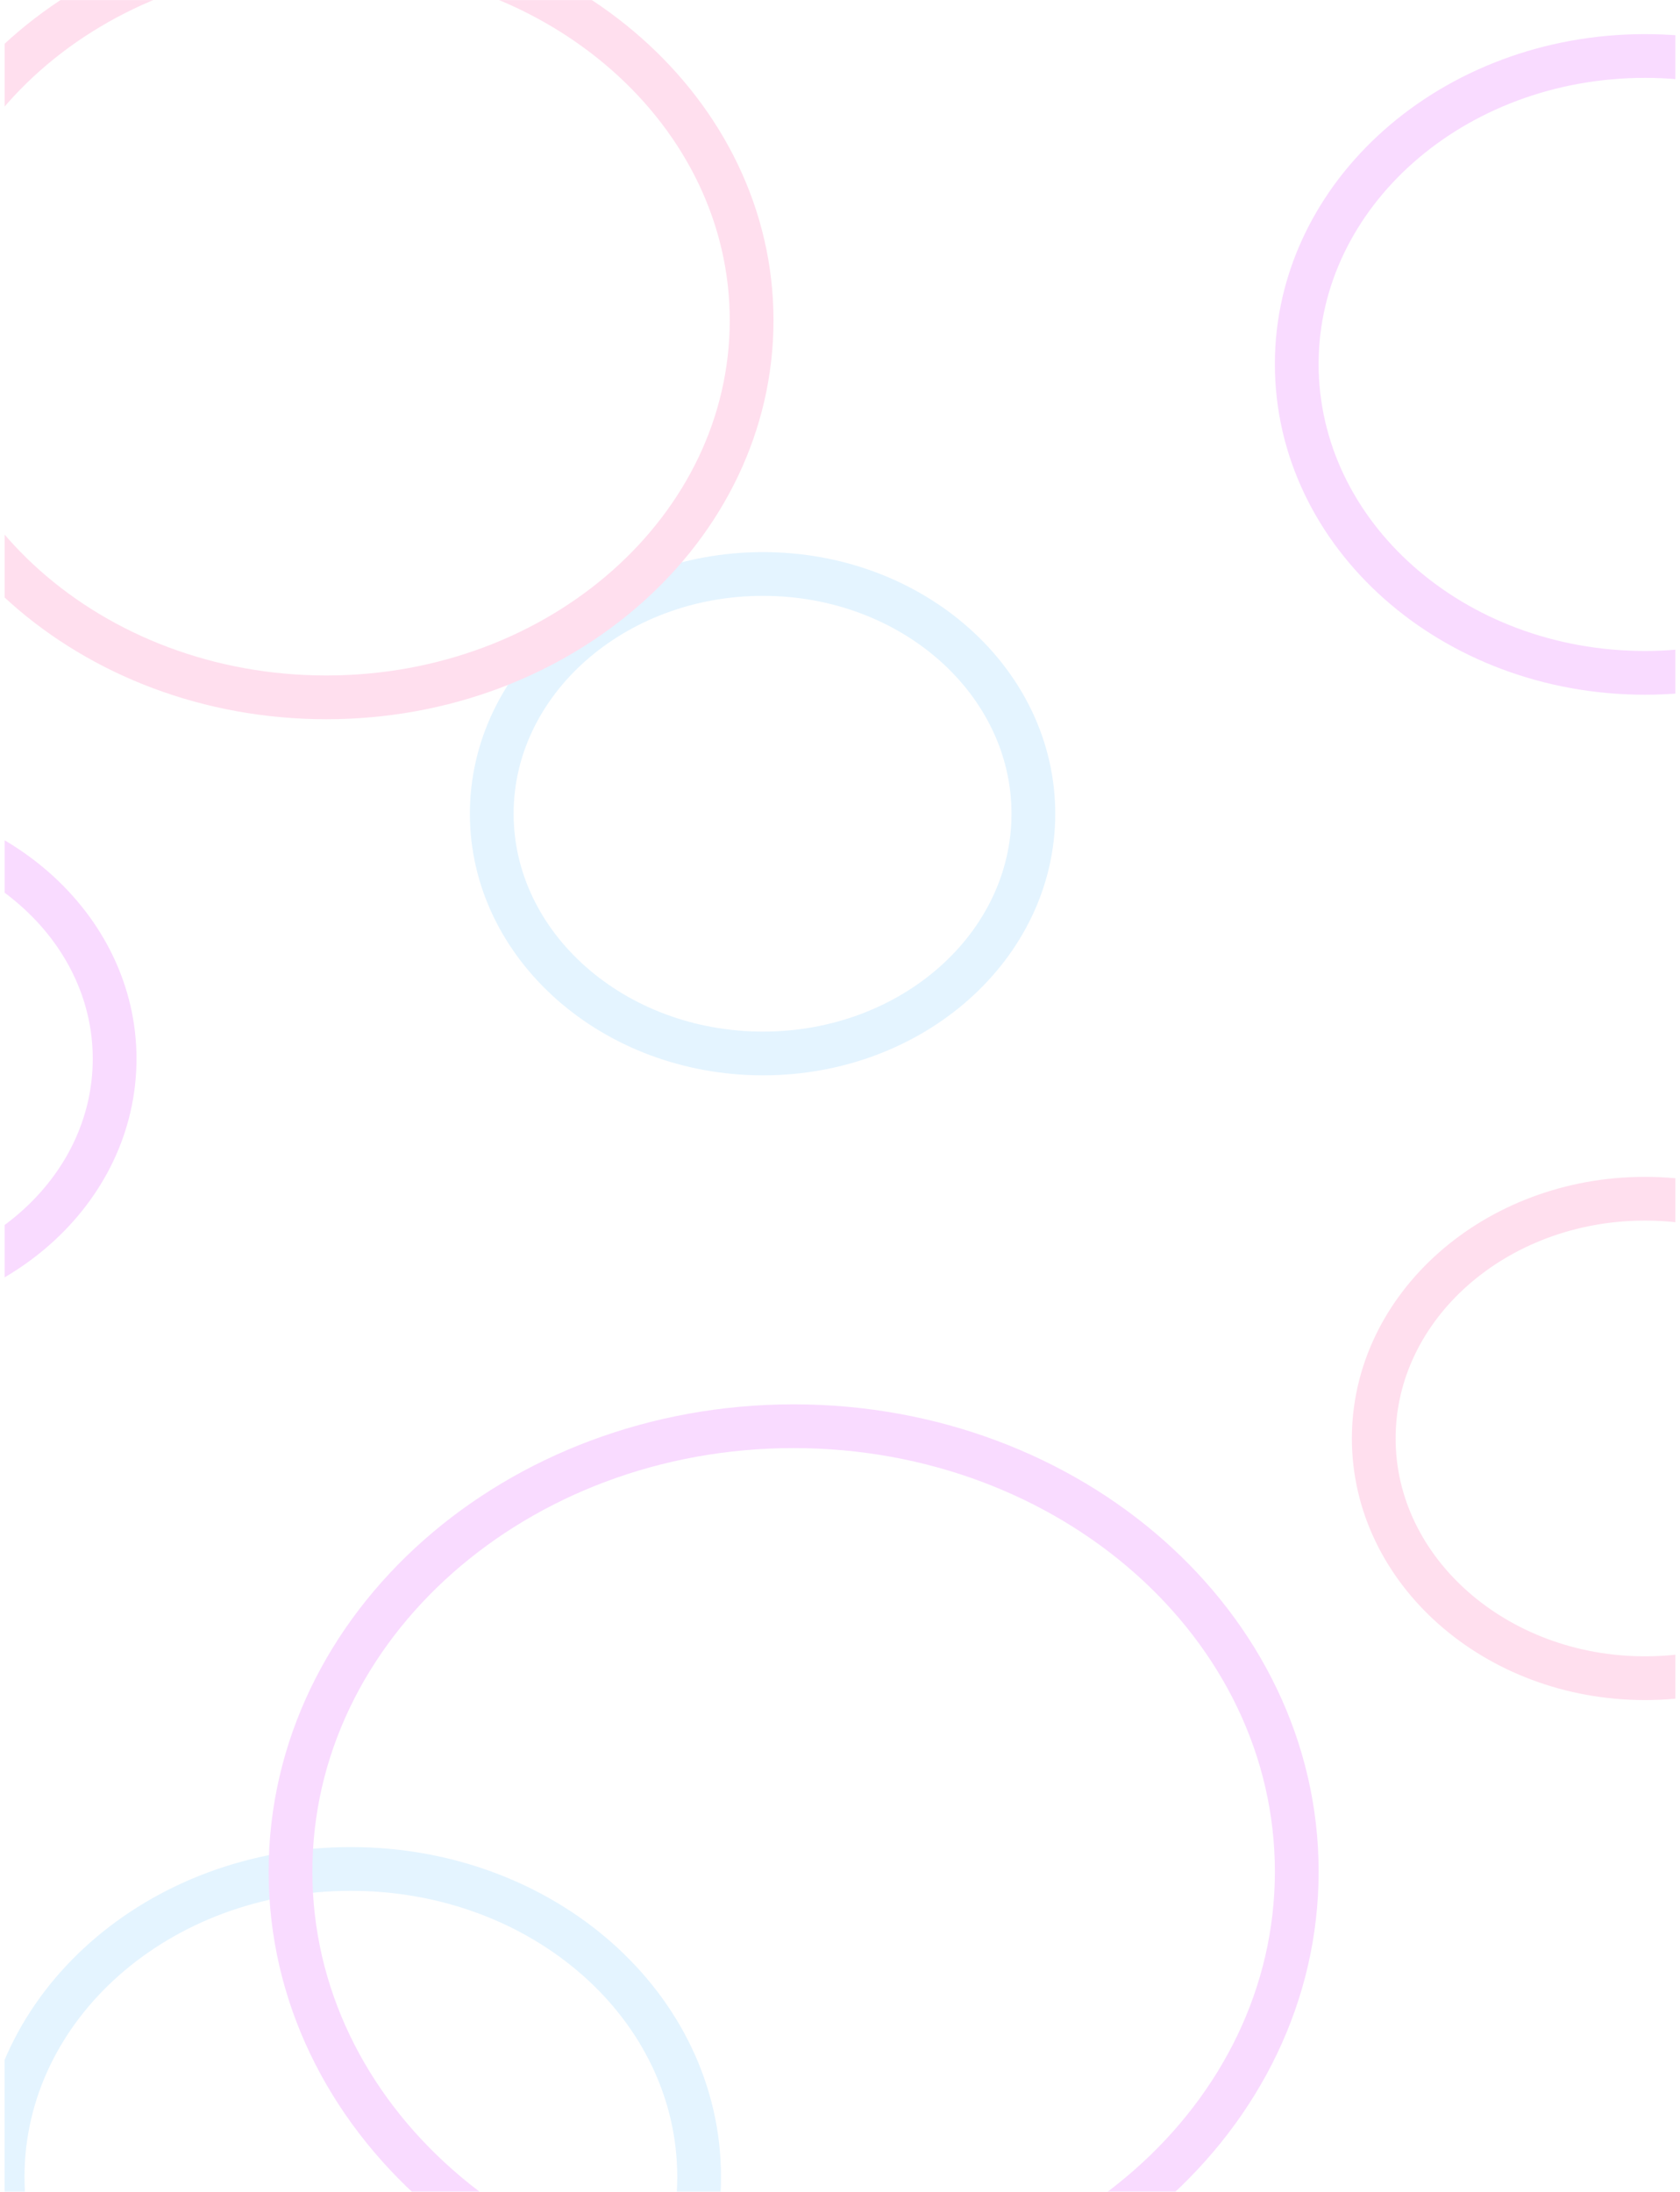 <svg xmlns="http://www.w3.org/2000/svg" width="1920" height="2505" fill="none">
  <g clip-path="url(#a)" filter="url(#b)">
    <mask
      id="c"
      width="1910"
      height="3006"
      x="5"
      y="0"
      maskUnits="userSpaceOnUse"
      style="mask-type: luminance"
    >
      <path fill="#fff" d="M1915 0v3006H5V0h1910Z" />
    </mask>
    <g stroke-width="50" mask="url(#c)">
      <path
        stroke="#E4F4FF"
        d="M3 2488c0 194 178 352 398 352s398-158 398-352c0-195-178-352-398-352S3 2293 3 2488Z"
      />
      <path
        stroke="#F9DBFF"
        d="M332 2139c0 281 258 508 575 508s575-227 575-508-258-509-575-509-575 228-575 509ZM1482 416c0 195 178 353 398 353 219 0 398-158 398-353 0-194-179-352-398-352-220 0-398 158-398 352Z"
      />
      <path
        stroke="#E4F4FF"
        d="M562 930c0 151 139 274 310 274s309-123 309-274-138-274-309-274-310 123-310 274Z"
      />
      <path
        stroke="#FFDFEE"
        d="M-113 366c0 238 217 431 486 431 268 0 486-193 486-431 0-237-218-430-486-430-269 0-486 193-486 430Zm1683 1278c0 151 139 274 310 274s309-123 309-274-138-274-309-274-310 123-310 274Z"
      />
      <path
        stroke="#F9DBFF"
        d="M-488 1210c0 152 138 274 309 274s310-122 310-274c0-151-139-274-310-274s-309 123-309 274Z"
      />
    </g>
  </g>
  <defs>
    <clipPath id="a"><path fill="#fff" d="M1915 0v3006H5V0z" /></clipPath>
    <filter
      id="b"
      width="2050"
      height="3146"
      x="-65"
      y="-70"
      color-interpolation-filters="sRGB"
      filterUnits="userSpaceOnUse"
    >
      <feFlood flood-opacity="0" result="BackgroundImageFix" />
      <feBlend in="SourceGraphic" in2="BackgroundImageFix" result="shape" />
      <feGaussianBlur result="effect1_foregroundBlur_26_2" stdDeviation="20" />
    </filter>
  </defs>
</svg>
